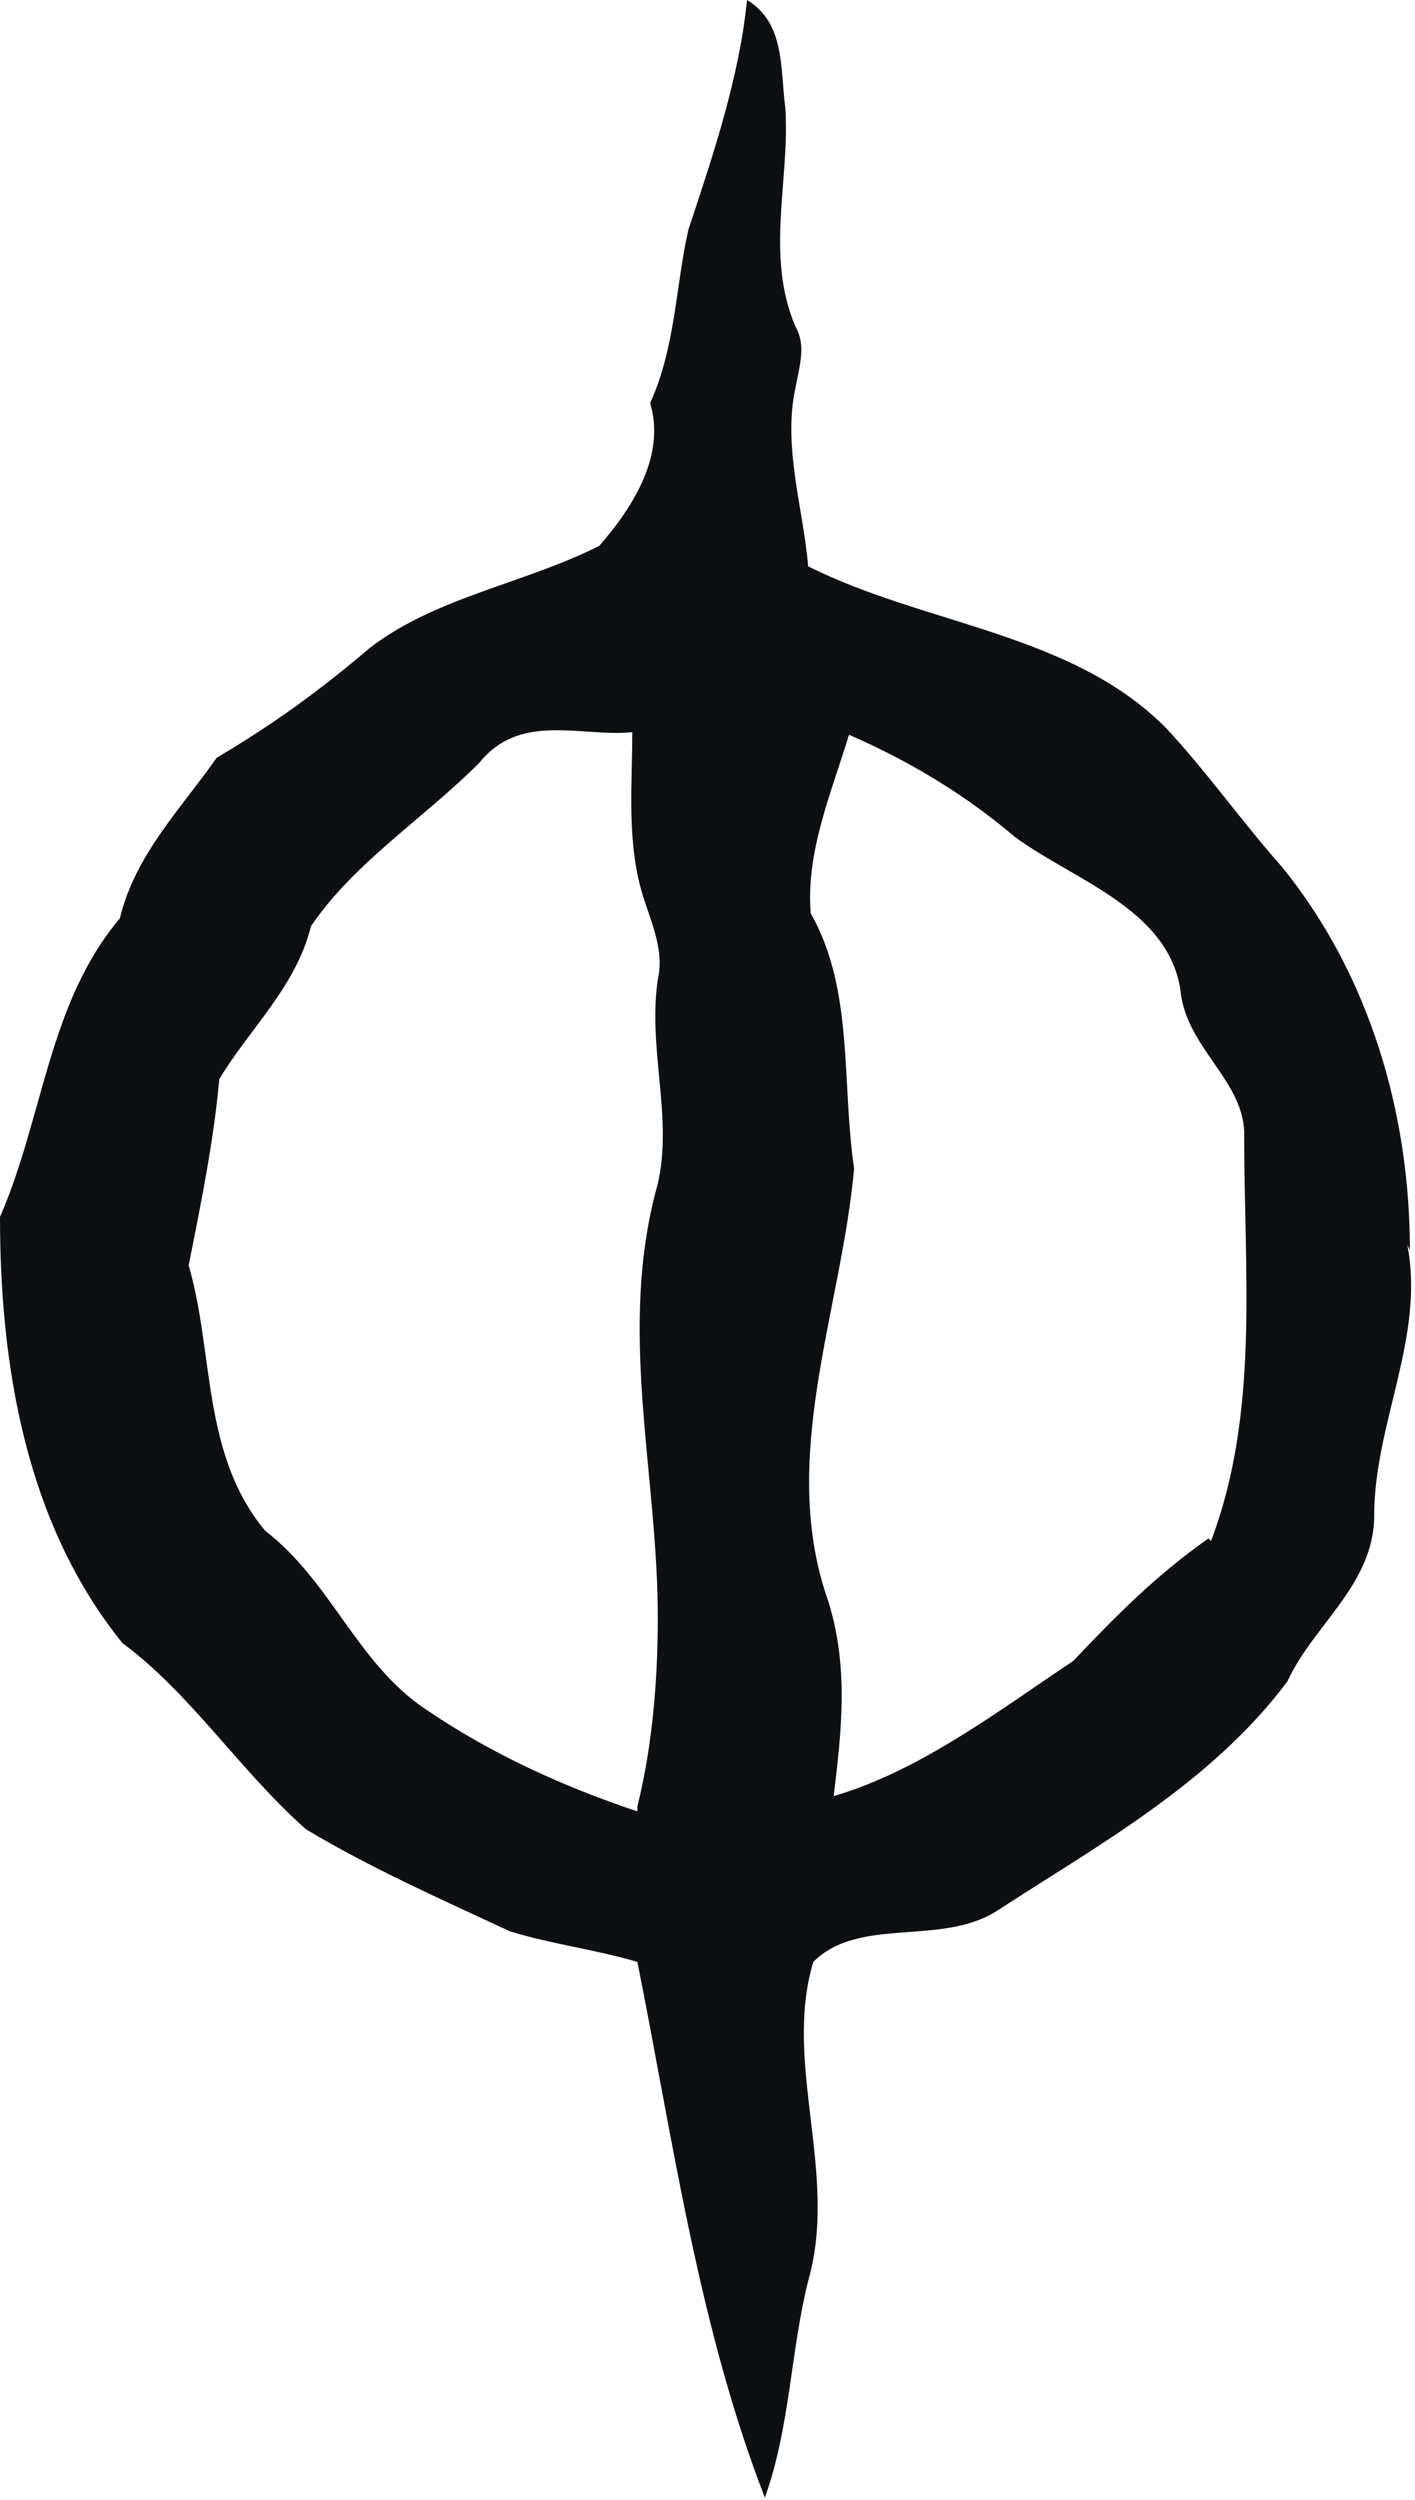 <svg xmlns="http://www.w3.org/2000/svg" width="55.5" height="98">
  <path fill="#0D1013" d="M55.3 49c0-5.4-1.6-10.8-5-15-1.6-1.8-3-3.8-4.6-5.5-3.7-3.7-9.4-4-14-6.3-.2-2.3-1-4.7-.5-7 .2-1 .4-1.7 0-2.4C30 10 31 7 30.8 4.2c-.2-1.5 0-3.3-1.5-4.2C29 3 28 6 27 9c-.5 2.2-.5 4.6-1.5 6.8.6 2-.6 4-2 5.6-3 1.5-6.4 2-9 4-2 1.7-3.8 3-6 4.3-1.4 2-3.2 3.8-3.8 6.3-2.8 3.3-3 7.8-4.7 11.7 0 5.8 1 12 4.8 16.7 2.7 2 4.6 5 7.2 7.3 2.5 1.5 5.2 2.7 8 4 1.6.5 3.3.7 5 1.2 1.4 7 2.4 14.3 5 21 1-2.8 1-5.7 1.7-8.5 1.2-4.2-1-8.5.2-12.5 1.8-1.8 5-.6 7.2-2 4-2.6 8.4-5 11.4-9 1-2.2 3.4-3.8 3.4-6.5 0-3.6 2-7 1.3-10.6zM25 71c-3-1-5.8-2.3-8.3-4-2.7-1.8-3.7-5-6.3-7-2.5-3-2-7-3-10.4.5-2.5 1-5 1.2-7.3 1.2-2 3-3.6 3.6-6 1.7-2.5 4.4-4.2 6.6-6.4 1.6-2 4-1 6-1.2 0 2-.2 4 .3 6 .3 1.2 1 2.4.7 3.7-.4 2.7.6 5.4 0 8-1.6 5.7 0 11.3 0 17 0 2.4-.2 5-.8 7.4zm22.4-10.7c-2 1.4-3.6 3-5.3 4.8-3 2-6 4.3-9.4 5.3.3-2.5.6-5-.2-7.6-2-5.6.5-11.4 1-17-.5-3.4 0-7-1.7-10-.2-2.4.8-4.7 1.5-7 2.3 1 4.5 2.3 6.5 4 2.3 1.7 6 2.8 6.5 6 .2 2.3 2.6 3.6 2.5 5.8 0 5.3.6 10.8-1.3 15.8z"/>
</svg>
